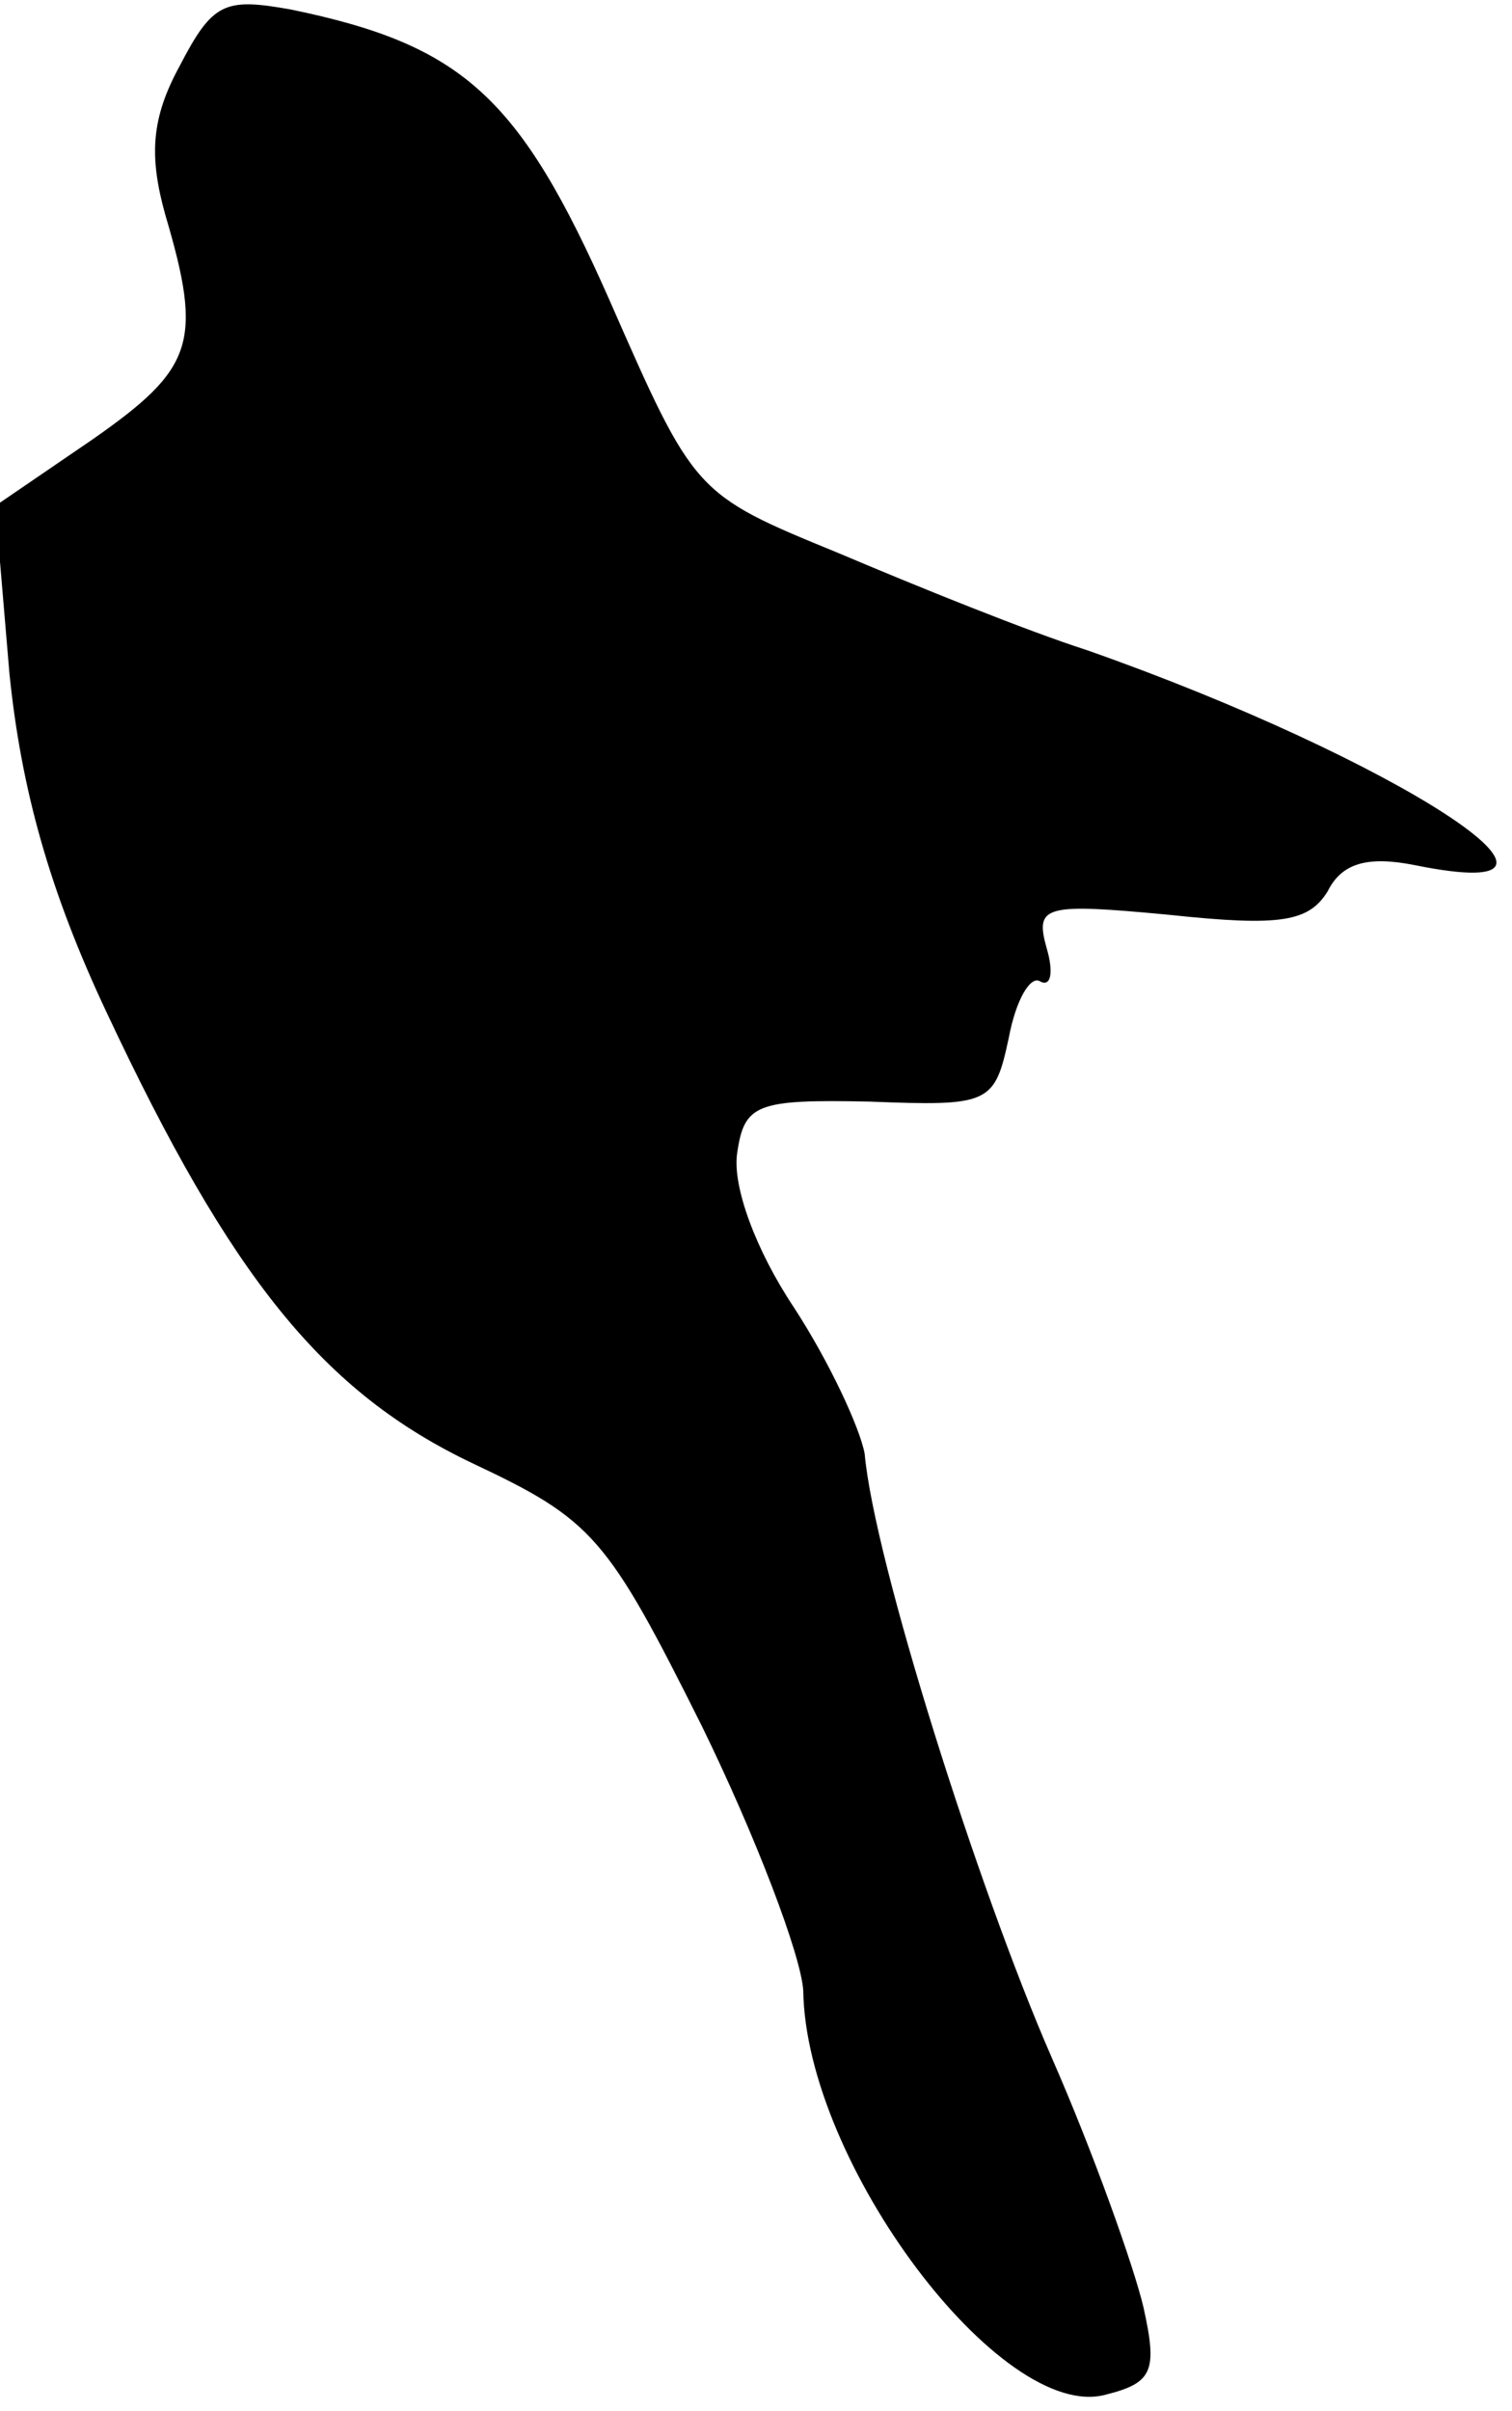 <?xml version="1.0" standalone="no"?>
<!DOCTYPE svg PUBLIC "-//W3C//DTD SVG 20010904//EN"
 "http://www.w3.org/TR/2001/REC-SVG-20010904/DTD/svg10.dtd">
<svg version="1.0" xmlns="http://www.w3.org/2000/svg"
 width="64pt" height="102pt" viewBox="0 0 64 102"
 preserveAspectRatio="xMidYMid meet">
<g transform="translate(0,102) scale(0.1,-0.1)"
fill="#000000" stroke="none">
<path fill="#000000" stroke="none" d="M76 992 c-12 -22 -13 -38 -6 -63 16
-54 12 -65 -31 -95 l-41 -28 6 -71 c5 -49 17 -92 41 -143 53 -113 92 -161 155
-191 51 -24 57 -31 97 -111 23 -47 42 -97 43 -112 1 -73 84 -183 128 -171 20
5 22 10 16 37 -4 17 -21 65 -39 106 -31 71 -75 210 -79 255 -2 11 -15 39 -30
62 -16 24 -26 51 -24 65 3 21 8 23 56 22 51 -2 53 -1 59 27 3 16 9 26 13 24 5
-3 6 4 3 14 -5 18 -1 19 52 14 47 -5 59 -3 67 10 6 12 17 15 37 11 89 -18 -8
45 -139 91 -25 8 -72 27 -105 41 -61 25 -61 25 -97 107 -38 86 -62 108 -135
123 -28 5 -33 3 -47 -24z"/>
</g>
</svg>
